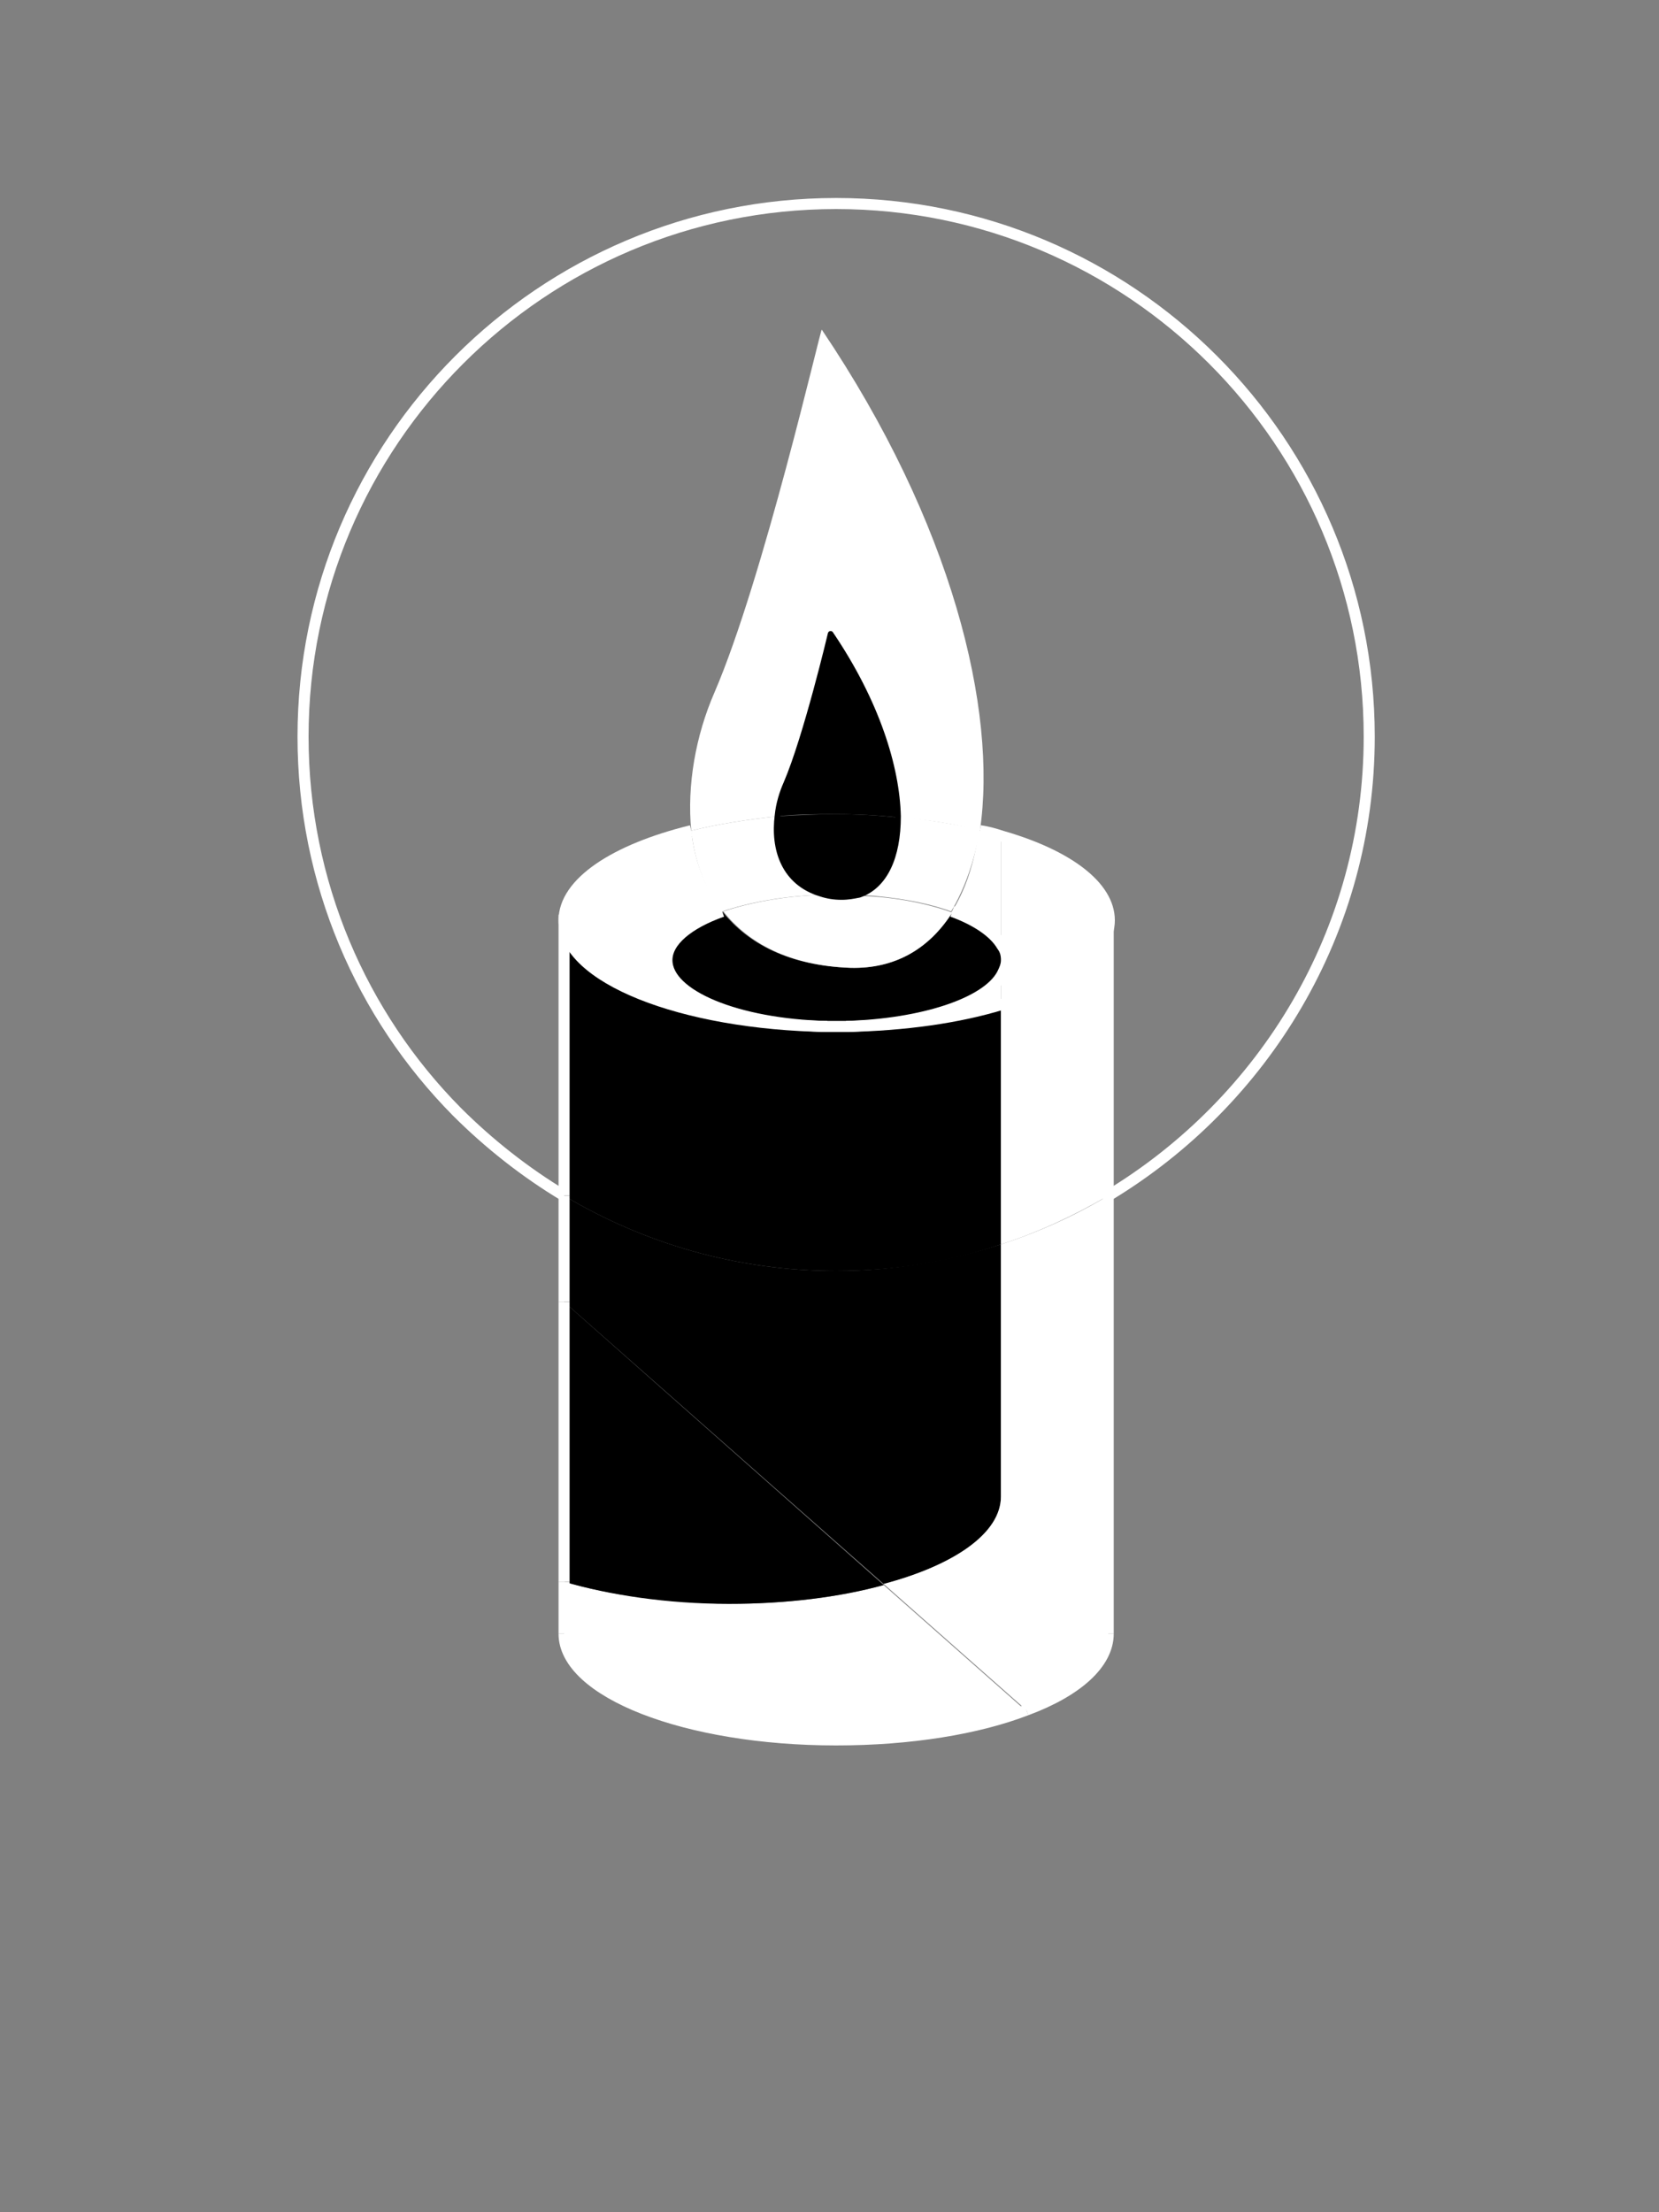 <?xml version="1.0" encoding="utf-8"?>
<!-- Generator: Adobe Illustrator 17.1.0, SVG Export Plug-In . SVG Version: 6.00 Build 0)  -->
<!DOCTYPE svg PUBLIC "-//W3C//DTD SVG 1.1 Tiny//EN" "http://www.w3.org/Graphics/SVG/1.1/DTD/svg11-tiny.dtd">
<svg version="1.1" baseProfile="tiny" id="圖層_1"
	 xmlns="http://www.w3.org/2000/svg" xmlns:xlink="http://www.w3.org/1999/xlink" x="0px" y="0px" viewBox="0 0 150 200"
	 xml:space="preserve">
<rect x="0" y="0" width="150" height="200" fill="#808080" stroke="none"/>
<g id="XMLID_42_">
	<g>
		<path fill="#FFFFFF" d="M51,143v4.8c0,5.3,11,9.6,24.6,9.6c6.7,0,12.8-1,17.2-2.7l-12.9-11.4c-4,1.1-8.8,1.7-14,1.7
			C60.3,144.9,55.1,144.2,51,143z"/>
		<path d="M51,117.7V143c4.1,1.2,9.3,2,14.9,2c5.2,0,10-0.6,14-1.7L51,117.7z"/>
		<path d="M51,108.1v9.6l28.9,25.5c6.4-1.7,10.6-4.6,10.6-7.9v-22.8c-4.7,1.5-9.7,2.4-14.9,2.4C66.6,114.9,58.2,112.4,51,108.1z"/>
		<path d="M51,83.2v24.9c7.2,4.3,15.6,6.8,24.6,6.8c5.2,0,10.2-0.8,14.9-2.4V90.8c-3.9,1.2-8.8,1.9-14.1,2c-0.3,0-0.6,0-0.9,0
			s-0.6,0-0.9,0C61.6,92.6,51,88.4,51,83.2z"/>
		<path fill="#FFFFFF" d="M62.5,75.1C55.6,76.8,51,79.8,51,83.2c0,5.2,10.6,9.4,23.8,9.6c-8.1-0.2-14.4-2.8-14.4-6
			c0-1.8,1.9-3.3,5-4.4C63.7,80.3,62.8,77.8,62.5,75.1z"/>
		<path fill="#FFFFFF" d="M64.6,62.6c-1.7,3.9-2.5,8.4-2.1,12.5c2.4-0.6,5-1,7.8-1.3c0.1-1,0.4-2,0.8-2.9c1.8-4.2,4-13.5,4-13.5
			c4.2,6.1,6,12.1,6.1,16.5c2.7,0.2,5.2,0.6,7.4,1.2c1.6-10.9-2.5-27.8-14.3-45.3C74.2,29.7,69,52.4,64.6,62.6z"/>
		<path d="M65.3,82.4c-3.1,1.1-5,2.7-5,4.4c0,3.2,6.4,5.8,14.4,6c0.3,0,0.6,0,0.9,0s0.6,0,0.9,0c6.9-0.2,12.7-2.1,14.1-4.7v-2.5
			c-0.7-1.2-2.3-2.3-4.5-3.1c-2.1,3.3-5.2,5.1-9.2,5C71.3,87.3,67.6,85.3,65.3,82.4z"/>
		<path fill="#FFFFFF" d="M62.5,75.1c0.3,2.7,1.2,5.3,2.8,7.3c2.4-0.8,5.5-1.4,8.9-1.5c-3.4-0.9-4.4-4-3.9-7.1
			C67.5,74.1,64.9,74.5,62.5,75.1z"/>
		<path d="M70.3,73.8c-0.4,3.1,0.6,6.1,3.9,7.1c0.4,0,0.9,0,1.3,0c0.7,0,1.5,0,2.2,0.1c2.2-0.8,3.4-3.4,3.4-7.1
			c-1.8-0.2-3.6-0.3-5.6-0.3C73.8,73.6,72,73.7,70.3,73.8z"/>
		<path d="M71.1,70.9c-0.4,0.9-0.7,1.9-0.8,2.9c1.7-0.2,3.5-0.2,5.3-0.2c1.9,0,3.8,0.1,5.6,0.3c-0.1-4.4-1.9-10.3-6.1-16.5
			C75.1,57.4,72.9,66.7,71.1,70.9z"/>
		<path fill="#FFFFFF" d="M74.3,80.9c-3.4,0.1-6.5,0.7-8.9,1.5c2.3,2.9,6,4.9,11.5,5.1c4,0.1,7.1-1.7,9.2-5
			c-2.2-0.8-5.1-1.4-8.2-1.5c-0.5,0.2-1,0.3-1.6,0.2C75.5,81.1,74.8,81,74.3,80.9z"/>
		<path d="M75.6,80.9c-0.5,0-0.9,0-1.3,0c0.6,0.2,1.2,0.3,1.9,0.3c0.6,0,1.1-0.1,1.6-0.2C77.1,80.9,76.3,80.9,75.6,80.9z"/>
		<path fill="#FFFFFF" d="M90.5,135.3c0,3.3-4.2,6.2-10.6,7.9l12.9,11.4c4.6-1.7,7.4-4.2,7.4-6.9v-39.6c-3,1.8-6.3,3.3-9.7,4.4
			V135.3z"/>
		<path fill="#FFFFFF" d="M81.2,73.8c0,3.7-1.2,6.3-3.4,7.1c3.2,0.2,6,0.7,8.2,1.5c1.2-2,2.1-4.5,2.6-7.4
			C86.3,74.5,83.8,74.1,81.2,73.8z"/>
		<path fill="#FFFFFF" d="M90.5,88.1c-1.4,2.6-7.1,4.5-14.1,4.7c5.3-0.1,10.2-0.8,14.1-2V88.1z"/>
		<path fill="#FFFFFF" d="M86,82.5c2.3,0.8,3.9,1.9,4.5,3.1v-10c-0.6-0.2-1.3-0.4-2-0.5C88.1,78,87.3,80.5,86,82.5z"/>
		<path fill="#FFFFFF" d="M90.5,90.8v21.7c3.4-1.1,6.6-2.6,9.7-4.4V83.2C100.2,86.3,96.4,89.1,90.5,90.8z"/>
		<path fill="#FFFFFF" d="M90.5,88.1v2.7c5.9-1.8,9.7-4.5,9.7-7.6c0-3.1-3.8-5.9-9.7-7.6v10c0.2,0.4,0.4,0.8,0.4,1.3
			S90.8,87.7,90.5,88.1z"/>
		<path d="M90.5,85.6v2.5c0.2-0.4,0.4-0.8,0.4-1.3S90.8,86,90.5,85.6z"/>
	</g>
	<g>
		<path fill="none" stroke="#FFFFFF" stroke-miterlimit="10" d="M51,108.1c-3.5-2.1-6.8-4.7-9.7-7.6c-8.6-8.7-13.9-20.7-13.9-33.9
			c0-26.6,21.6-48.2,48.2-48.2c26.6,0,48.2,21.6,48.2,48.2c0,17.6-9.5,33-23.6,41.5"/>
		<path fill="none" stroke="#FFFFFF" stroke-miterlimit="10" d="M62.5,75.1C55.6,76.8,51,79.8,51,83.2c0,5.2,10.6,9.4,23.8,9.6"/>
		<path fill="none" stroke="#FFFFFF" stroke-miterlimit="10" d="M76.5,92.8c5.3-0.1,10.2-0.8,14.1-2c5.9-1.8,9.7-4.5,9.7-7.6
			c0-3.1-3.8-5.9-9.7-7.6c-0.6-0.2-1.3-0.4-2-0.5"/>
		<path fill="none" stroke="#FFFFFF" stroke-miterlimit="10" d="M65.3,82.4c-3.1,1.1-5,2.7-5,4.4c0,3.2,6.4,5.8,14.4,6
			c0.3,0,0.6,0,0.9,0s0.6,0,0.9,0c6.9-0.2,12.7-2.1,14.1-4.7c0.2-0.4,0.4-0.8,0.4-1.3s-0.1-0.9-0.4-1.3c-0.7-1.2-2.3-2.3-4.5-3.1"/>
		<polyline fill="none" stroke="#FFFFFF" stroke-miterlimit="10" points="100.2,147.7 100.2,108.1 100.2,83.2 100.2,82.7 		"/>
		<path fill="none" stroke="#FFFFFF" stroke-miterlimit="10" d="M92.8,154.6c4.6-1.7,7.4-4.2,7.4-6.9"/>
		<path fill="none" stroke="#FFFFFF" stroke-miterlimit="10" d="M51,147.7c0,5.3,11,9.6,24.6,9.6c6.7,0,12.8-1,17.2-2.7"/>
		<line fill="none" stroke="#FFFFFF" stroke-miterlimit="10" x1="51" y1="143" x2="51" y2="147.7"/>
		<line fill="none" stroke="#FFFFFF" stroke-miterlimit="10" x1="51" y1="117.7" x2="51" y2="143"/>
		<line fill="none" stroke="#FFFFFF" stroke-miterlimit="10" x1="51" y1="108.1" x2="51" y2="117.7"/>
		<polyline fill="none" stroke="#FFFFFF" stroke-miterlimit="10" points="51,82.7 51,83.2 51,108.1 		"/>
		<path fill="none" stroke="#000000" stroke-width="0.5" stroke-linecap="round" stroke-linejoin="round" d="M81.2,73.8
			c-0.1-4.4-1.9-10.3-6.1-16.5c0,0-2.2,9.3-4,13.5c-0.4,0.9-0.7,1.9-0.8,2.9c-0.4,3.1,0.6,6.1,3.9,7.1c0.6,0.2,1.2,0.3,1.9,0.3
			c0.6,0,1.1-0.1,1.6-0.2C80,80.1,81.2,77.5,81.2,73.8z"/>
	</g>
</g>
</svg>
